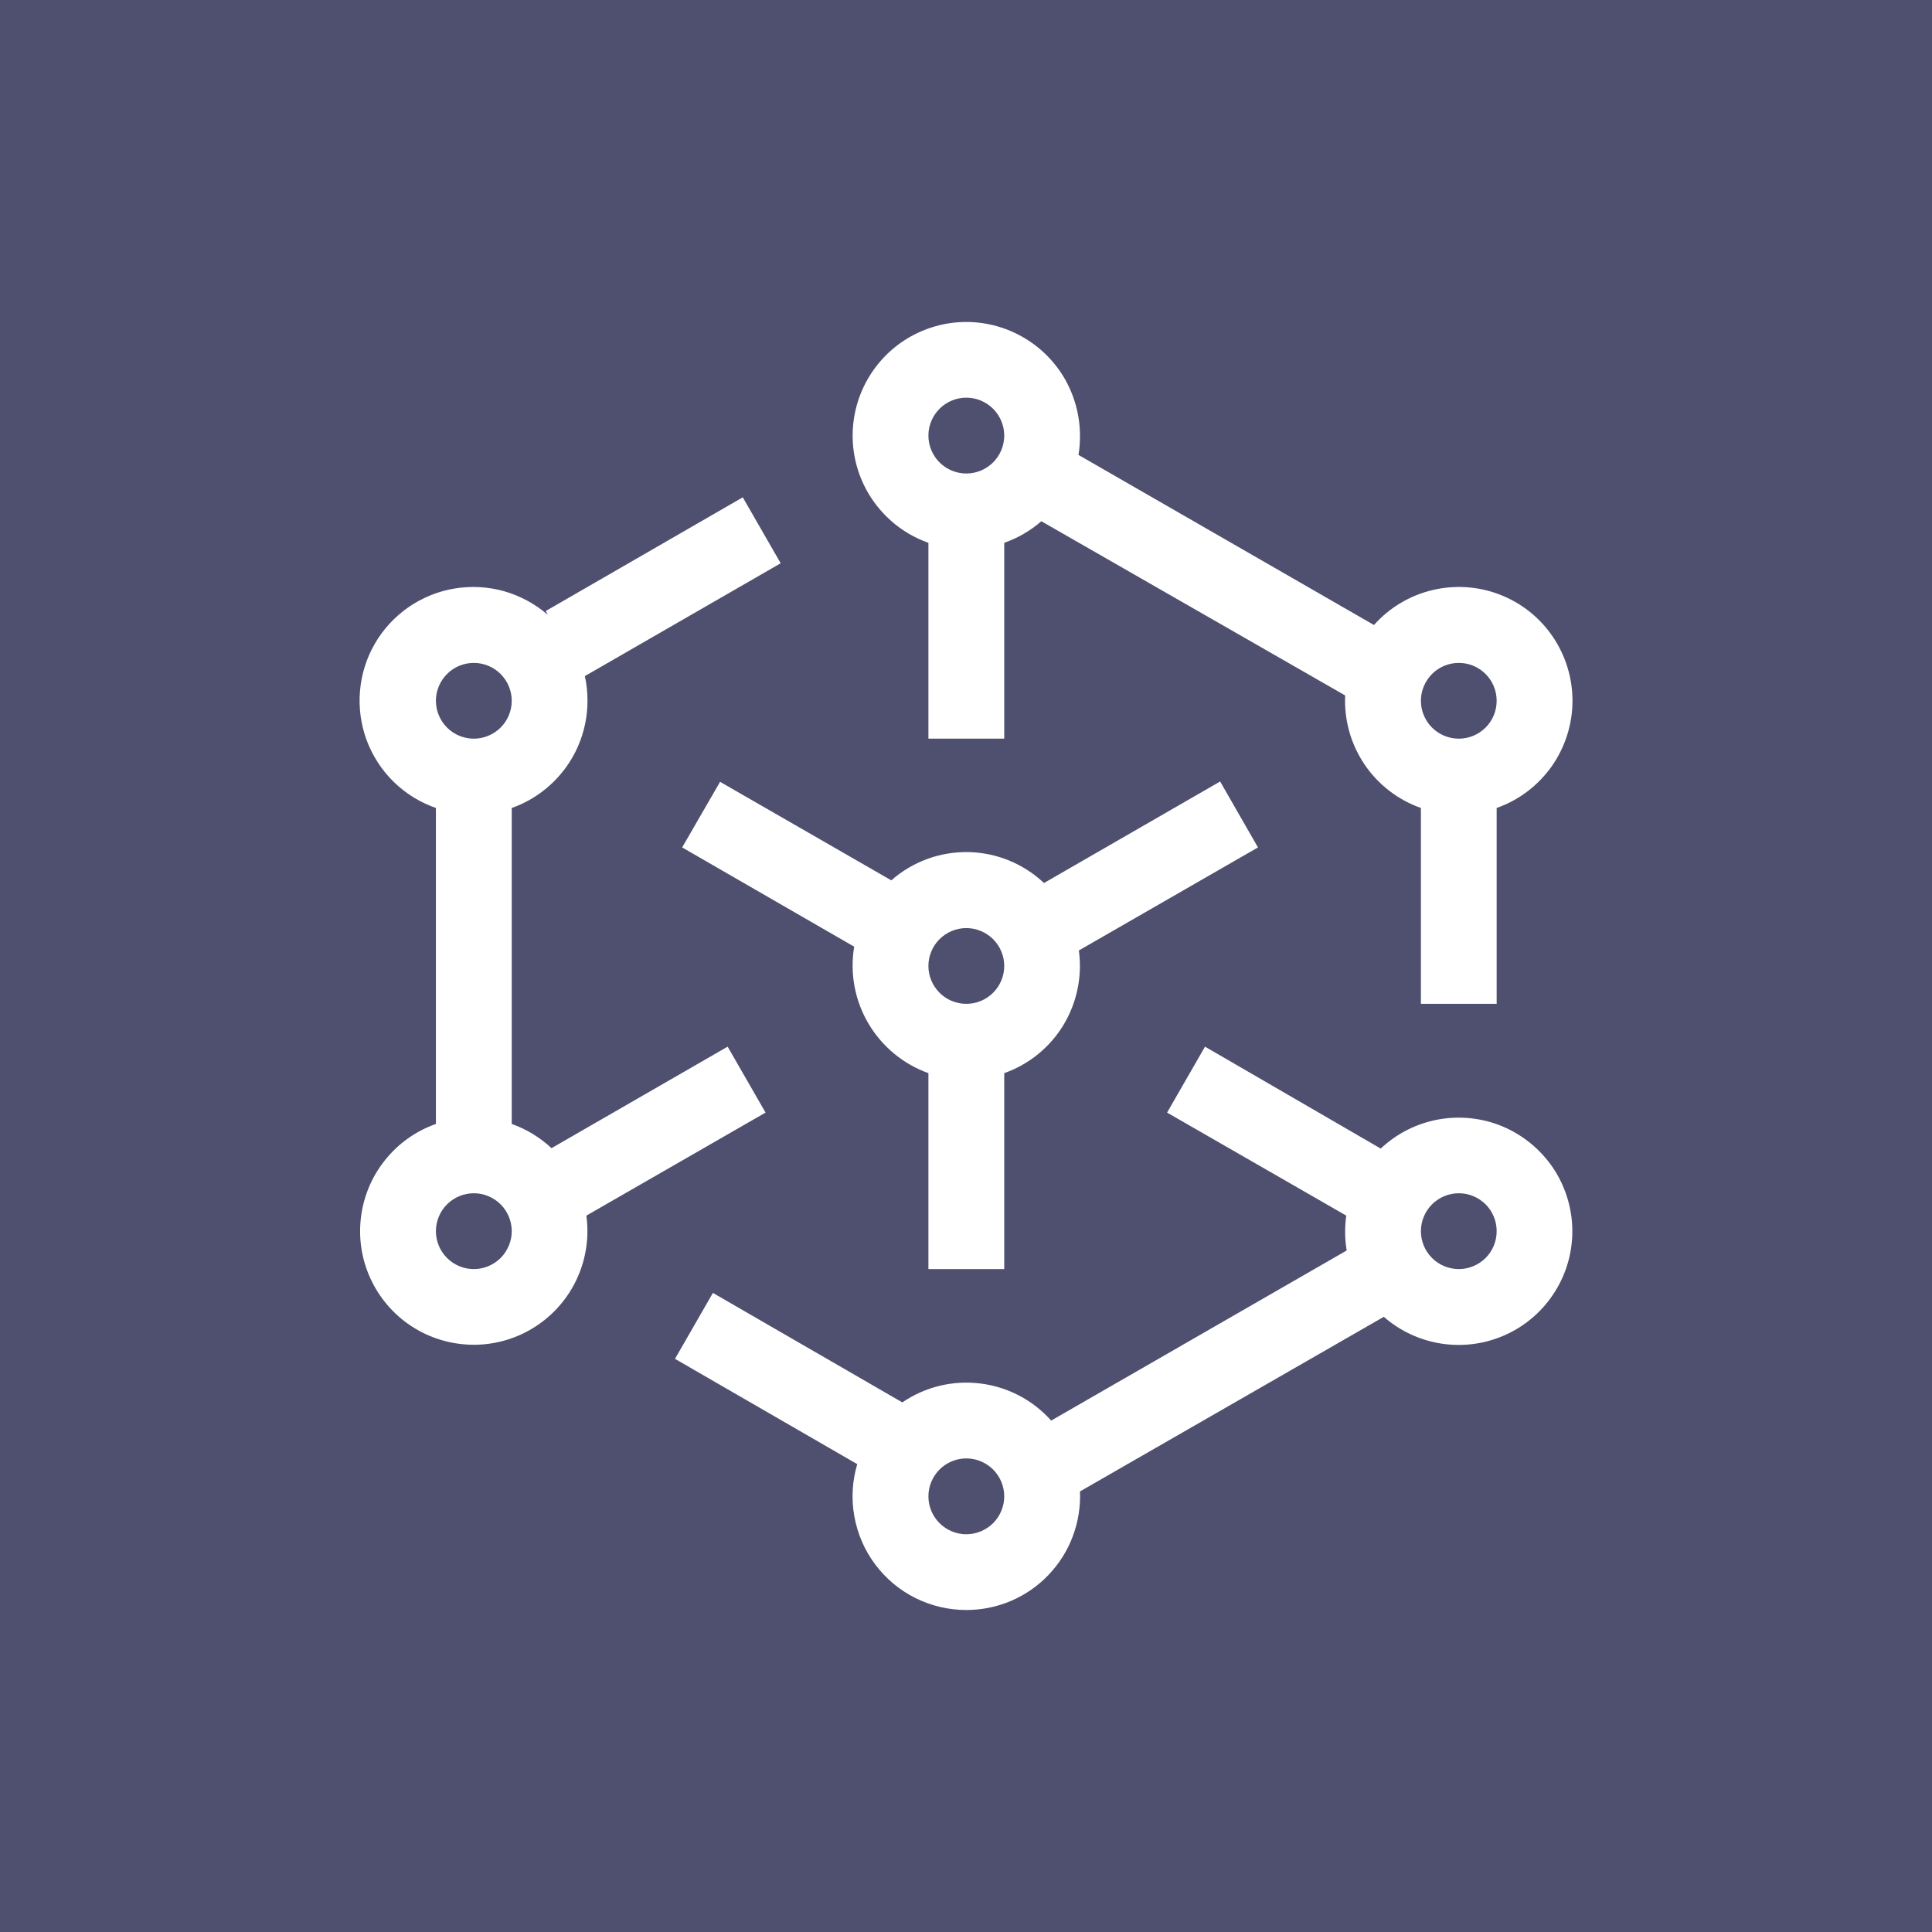 <svg width="24" height="24" viewBox="0 0 24 24" fill="none" xmlns="http://www.w3.org/2000/svg">
<rect x="0" y="0" width="24" height="24" fill="#808080" stroke="none"/>
<g clip-path="url(#clip0_328_20319)">
<path d="M24 0H0V24H24V0Z" fill="#4F4F6F"/>
<path fill-rule="evenodd" clip-rule="evenodd" d="M12.004 5.882C12.129 5.882 12.248 5.832 12.337 5.744C12.425 5.656 12.475 5.536 12.475 5.411C12.475 5.286 12.425 5.167 12.337 5.078C12.248 4.99 12.129 4.94 12.004 4.94C11.879 4.94 11.759 4.99 11.671 5.078C11.583 5.167 11.533 5.286 11.533 5.411C11.533 5.536 11.583 5.656 11.671 5.744C11.759 5.832 11.879 5.882 12.004 5.882ZM13.416 5.411C13.416 5.491 13.411 5.576 13.397 5.651L17.068 7.764C17.258 7.55 17.509 7.4 17.787 7.332C18.066 7.264 18.358 7.282 18.625 7.384C18.893 7.486 19.123 7.667 19.285 7.903C19.447 8.139 19.534 8.419 19.534 8.705C19.534 8.997 19.443 9.282 19.275 9.521C19.106 9.759 18.868 9.94 18.592 10.037V12.47H17.651V10.037C17.365 9.936 17.119 9.746 16.949 9.494C16.78 9.242 16.696 8.943 16.71 8.639L12.936 6.475C12.8 6.593 12.644 6.684 12.475 6.743V9.176H11.533V6.743C11.289 6.657 11.074 6.505 10.91 6.304C10.746 6.104 10.641 5.862 10.605 5.606C10.57 5.35 10.605 5.088 10.708 4.851C10.811 4.613 10.977 4.409 11.188 4.259C11.4 4.11 11.648 4.021 11.906 4.003C12.164 3.985 12.422 4.039 12.652 4.158C12.882 4.277 13.075 4.456 13.21 4.677C13.344 4.899 13.415 5.152 13.416 5.411ZM12.004 19.059C12.129 19.059 12.248 19.009 12.337 18.921C12.425 18.833 12.475 18.713 12.475 18.588C12.475 18.463 12.425 18.344 12.337 18.255C12.248 18.167 12.129 18.117 12.004 18.117C11.879 18.117 11.759 18.167 11.671 18.255C11.583 18.344 11.533 18.463 11.533 18.588C11.533 18.713 11.583 18.833 11.671 18.921C11.759 19.009 11.879 19.059 12.004 19.059ZM12.004 20C12.194 20 12.383 19.962 12.559 19.887C12.734 19.812 12.893 19.703 13.024 19.565C13.156 19.427 13.259 19.265 13.326 19.086C13.393 18.908 13.424 18.717 13.416 18.527L17.19 16.358C17.396 16.538 17.649 16.654 17.92 16.693C18.191 16.732 18.467 16.691 18.715 16.576C18.963 16.461 19.172 16.276 19.317 16.044C19.462 15.813 19.537 15.544 19.532 15.27C19.527 14.997 19.443 14.731 19.29 14.504C19.136 14.278 18.92 14.101 18.668 13.994C18.416 13.888 18.139 13.858 17.87 13.906C17.601 13.955 17.351 14.08 17.152 14.268L14.969 13.002L14.498 13.821L16.724 15.101C16.703 15.245 16.705 15.391 16.729 15.534L13.058 17.647C12.83 17.391 12.516 17.227 12.176 17.186C11.835 17.144 11.492 17.228 11.209 17.421L8.856 16.061L8.385 16.88L10.649 18.188C10.586 18.399 10.574 18.621 10.613 18.837C10.652 19.054 10.74 19.258 10.872 19.434C11.004 19.61 11.174 19.753 11.371 19.851C11.567 19.949 11.784 20 12.004 20ZM6.357 8.705C6.357 8.83 6.307 8.95 6.219 9.038C6.13 9.126 6.011 9.176 5.886 9.176C5.761 9.176 5.641 9.126 5.553 9.038C5.465 8.95 5.415 8.83 5.415 8.705C5.415 8.581 5.465 8.461 5.553 8.373C5.641 8.284 5.761 8.235 5.886 8.235C6.011 8.235 6.13 8.284 6.219 8.373C6.307 8.461 6.357 8.581 6.357 8.705ZM7.298 8.705C7.298 8.997 7.208 9.282 7.039 9.521C6.87 9.759 6.632 9.94 6.357 10.037V13.962C6.54 14.027 6.709 14.13 6.851 14.263L9.039 13.002L9.51 13.821L7.284 15.101C7.32 15.366 7.281 15.635 7.17 15.878C7.06 16.121 6.882 16.328 6.659 16.474C6.435 16.621 6.175 16.701 5.908 16.705C5.641 16.709 5.378 16.638 5.15 16.499C4.922 16.36 4.738 16.159 4.62 15.92C4.501 15.681 4.453 15.412 4.481 15.147C4.509 14.881 4.611 14.629 4.777 14.419C4.942 14.209 5.163 14.051 5.415 13.962V10.037C5.219 9.969 5.04 9.858 4.891 9.713C4.742 9.567 4.628 9.391 4.555 9.196C4.483 9.001 4.454 8.792 4.472 8.585C4.489 8.377 4.552 8.177 4.656 7.997C4.76 7.816 4.903 7.662 5.074 7.543C5.245 7.425 5.44 7.345 5.645 7.311C5.85 7.277 6.061 7.288 6.261 7.344C6.461 7.401 6.647 7.501 6.804 7.637L6.78 7.59L9.227 6.178L9.698 6.997L7.265 8.399C7.288 8.494 7.298 8.602 7.298 8.705ZM5.886 15.765C6.011 15.765 6.13 15.715 6.219 15.627C6.307 15.539 6.357 15.419 6.357 15.294C6.357 15.169 6.307 15.049 6.219 14.961C6.13 14.873 6.011 14.823 5.886 14.823C5.761 14.823 5.641 14.873 5.553 14.961C5.465 15.049 5.415 15.169 5.415 15.294C5.415 15.419 5.465 15.539 5.553 15.627C5.641 15.715 5.761 15.765 5.886 15.765ZM18.592 8.705C18.592 8.83 18.543 8.95 18.455 9.038C18.366 9.126 18.247 9.176 18.122 9.176C17.997 9.176 17.877 9.126 17.789 9.038C17.701 8.95 17.651 8.83 17.651 8.705C17.651 8.581 17.701 8.461 17.789 8.373C17.877 8.284 17.997 8.235 18.122 8.235C18.247 8.235 18.366 8.284 18.455 8.373C18.543 8.461 18.592 8.581 18.592 8.705ZM12.004 12.47C12.129 12.47 12.248 12.421 12.337 12.332C12.425 12.244 12.475 12.124 12.475 12C12.475 11.875 12.425 11.755 12.337 11.667C12.248 11.579 12.129 11.529 12.004 11.529C11.879 11.529 11.759 11.579 11.671 11.667C11.583 11.755 11.533 11.875 11.533 12C11.533 12.124 11.583 12.244 11.671 12.332C11.759 12.421 11.879 12.47 12.004 12.47ZM12.475 13.331C12.781 13.223 13.041 13.012 13.21 12.734C13.378 12.456 13.446 12.129 13.402 11.807L15.627 10.527L15.157 9.708L12.969 10.969C12.713 10.728 12.377 10.591 12.027 10.585C11.676 10.579 11.335 10.704 11.072 10.936L8.945 9.712L8.474 10.527L10.611 11.76C10.556 12.088 10.618 12.426 10.787 12.713C10.956 13 11.22 13.219 11.533 13.331V15.765H12.475V13.331ZM18.592 15.294C18.592 15.419 18.543 15.539 18.455 15.627C18.366 15.715 18.247 15.765 18.122 15.765C17.997 15.765 17.877 15.715 17.789 15.627C17.701 15.539 17.651 15.419 17.651 15.294C17.651 15.169 17.701 15.049 17.789 14.961C17.877 14.873 17.997 14.823 18.122 14.823C18.247 14.823 18.366 14.873 18.455 14.961C18.543 15.049 18.592 15.169 18.592 15.294Z" fill="white"/>
</g>
<defs>
<clipPath id="clip0_328_20319">
<rect width="24" height="24" fill="white"/>
</clipPath>
</defs>
</svg>
